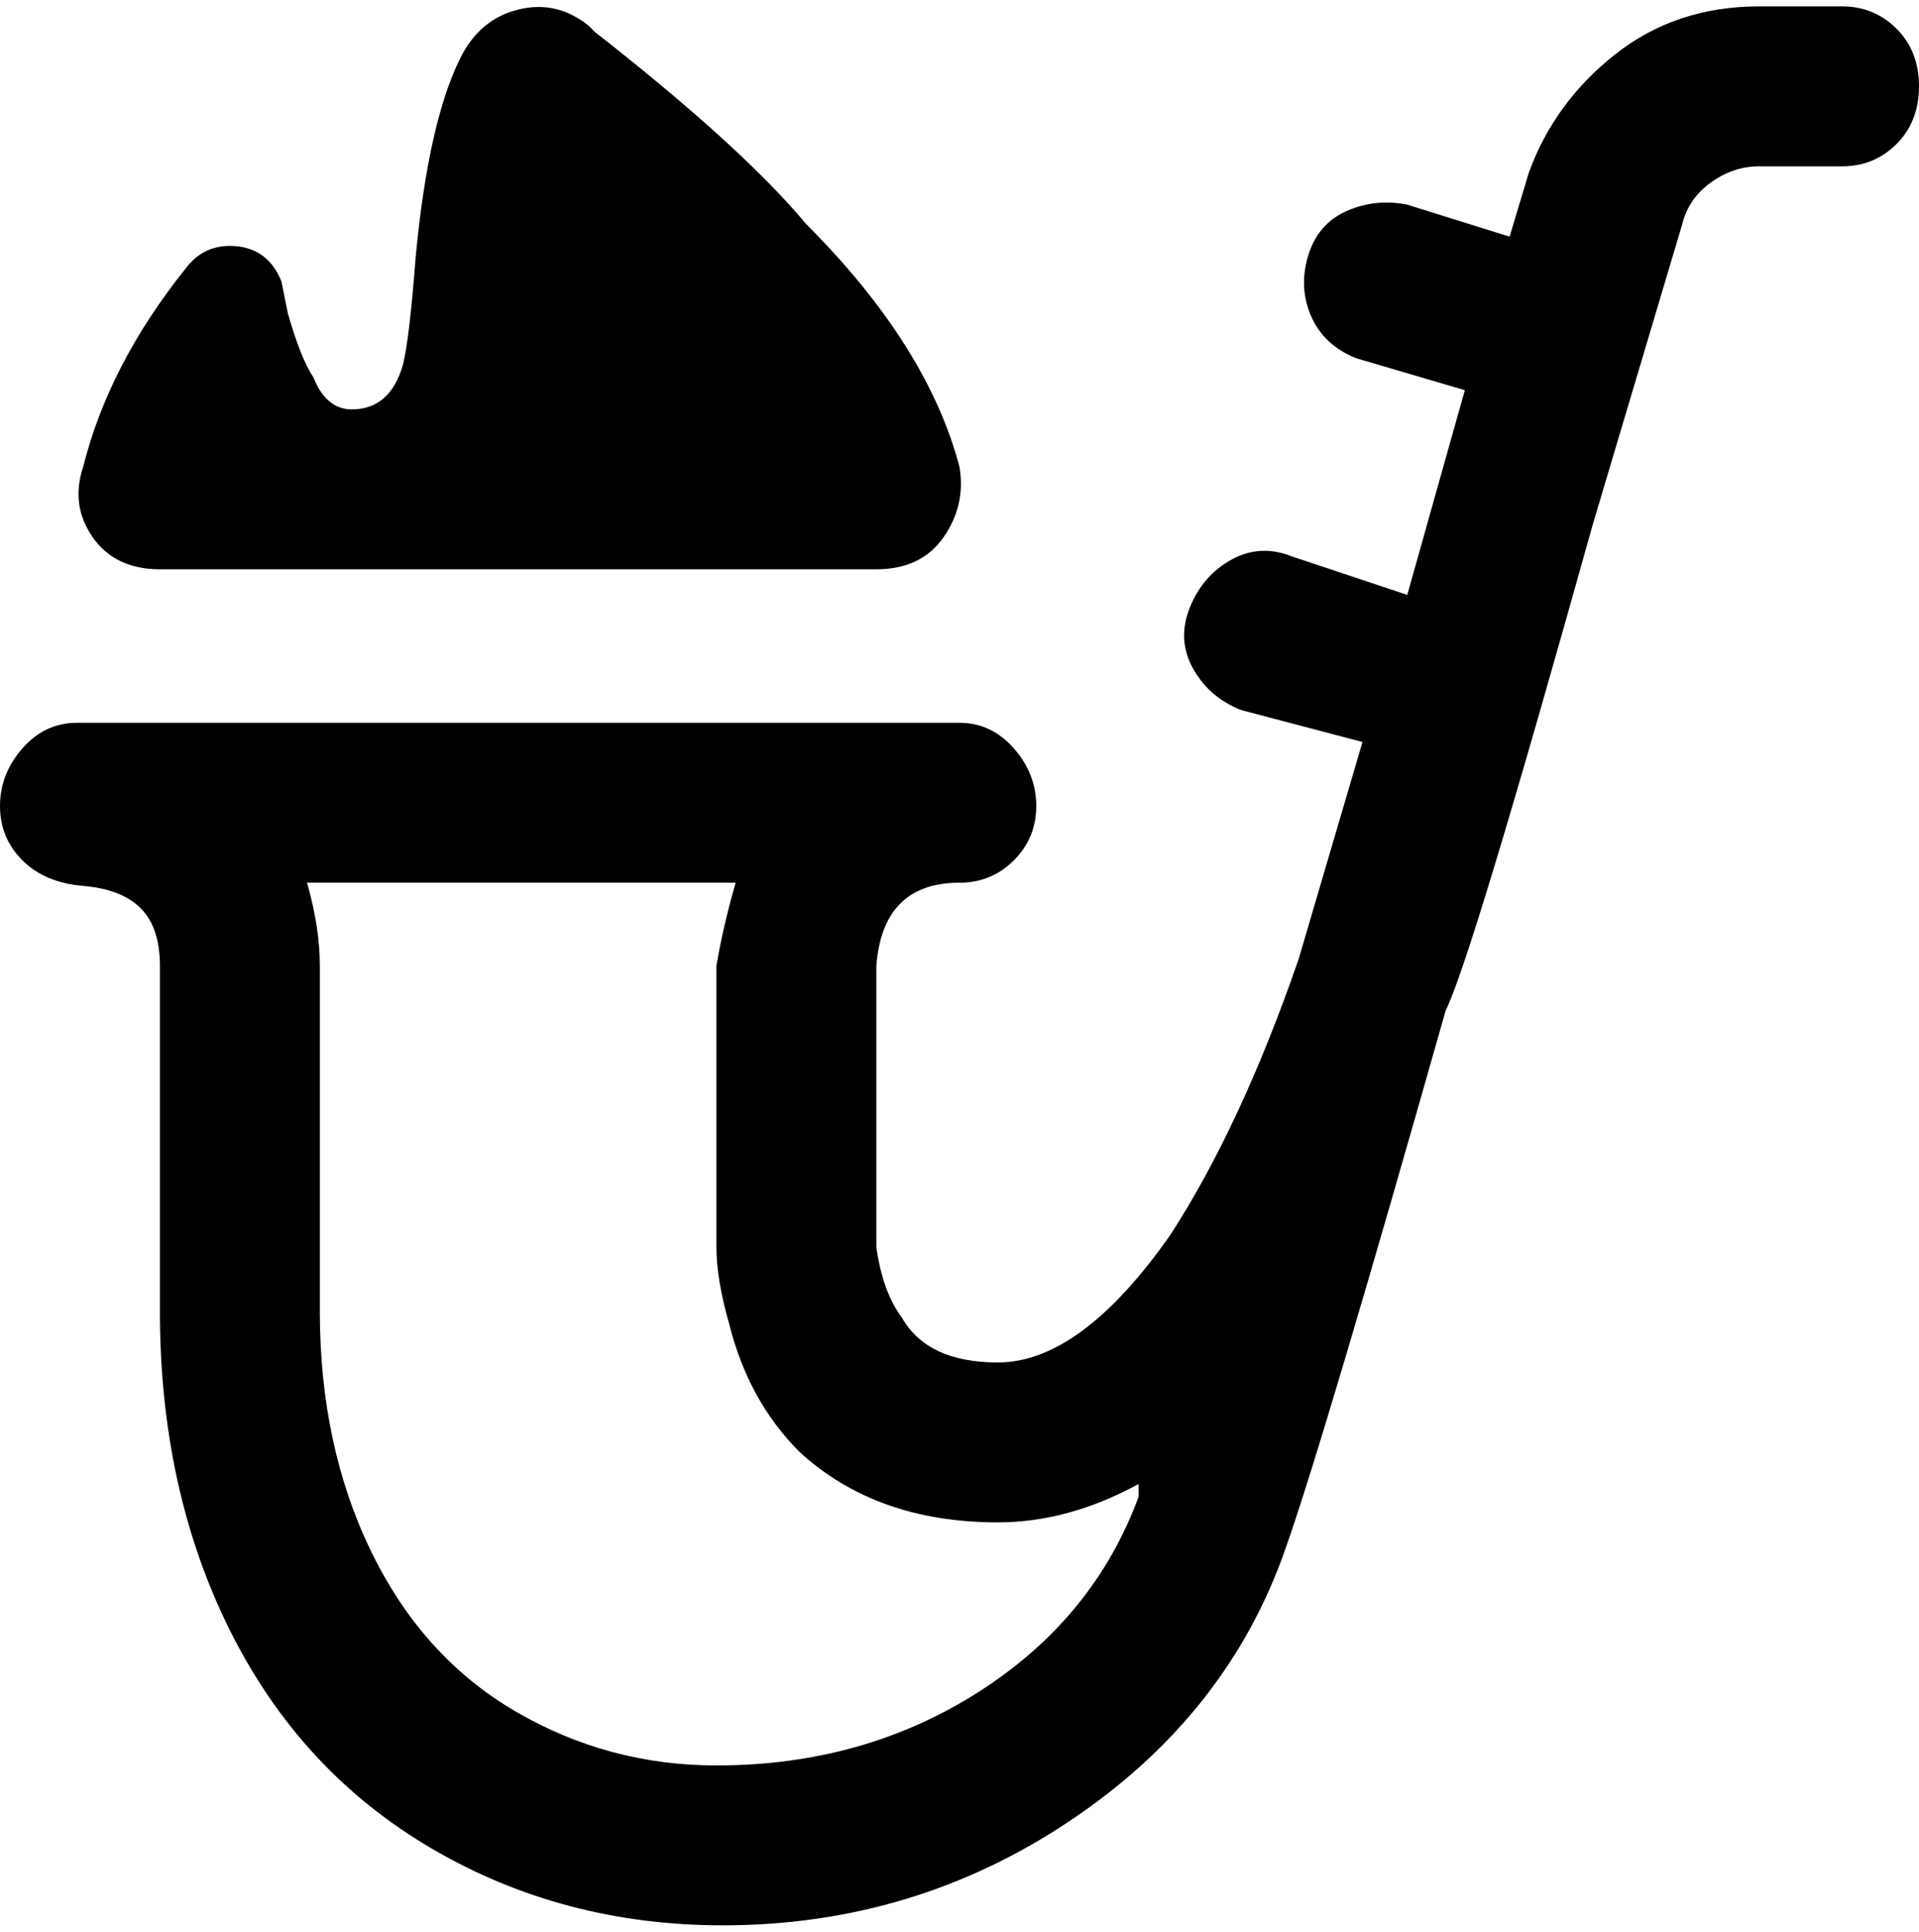 <svg viewBox="0 0 300 302.001" xmlns="http://www.w3.org/2000/svg"><path d="M288 1h-13q-13 0-22.5 7.5T239 27l-3 10-16-5q-5-1-9.5 1t-6 7q-1.5 5 .5 9.5t7 6.5l17 5-9 32-18-6q-5-2-9.5.5T186 95q-2 5 .5 9.5t7.5 6.5l19 5-10 34q-9 26-20 43-14 20-27 20-11 0-15-7-3-4-4-11v-44q1-13 13-13 5 0 8.5-3.5t3.5-8.5q0-5-3.5-9t-8.5-4H12q-5 0-8.5 4T0 126q0 5 3.5 8.5t9.5 4q6 .5 9 3.5t3 9v54q0 28 11 50t31.5 34Q88 301 113 301q30 0 54.5-16.5T201 242q6-17 25-84 4-8 23-76l14-47q1-4 4.5-6.5T275 26h13q5 0 8.5-3.5t3.5-9q0-5.5-3.5-9T288 1zM178 234q-7 19-25 30.5T112 276q-17 0-31.5-8.5t-22.5-25Q50 226 50 205v-54q0-6-2-13h67q-2 7-3 13v44q0 5 2 12 3 12 11 20 12 11 31 11 11 0 22-6v2zM13 73q4-16 16-31 3-4 8-3.5t7 5.5l1 5q2 7 4 10 2 5 6 5 6 0 8-7 1-4 2-17 2-21 7-31 3-6 9-7.5T92 4l1 1q23 18 33 30 19 19 24 38 1 6-2.5 11T137 89H25q-7 0-10.5-5T13 73zm100 228z"/></svg>